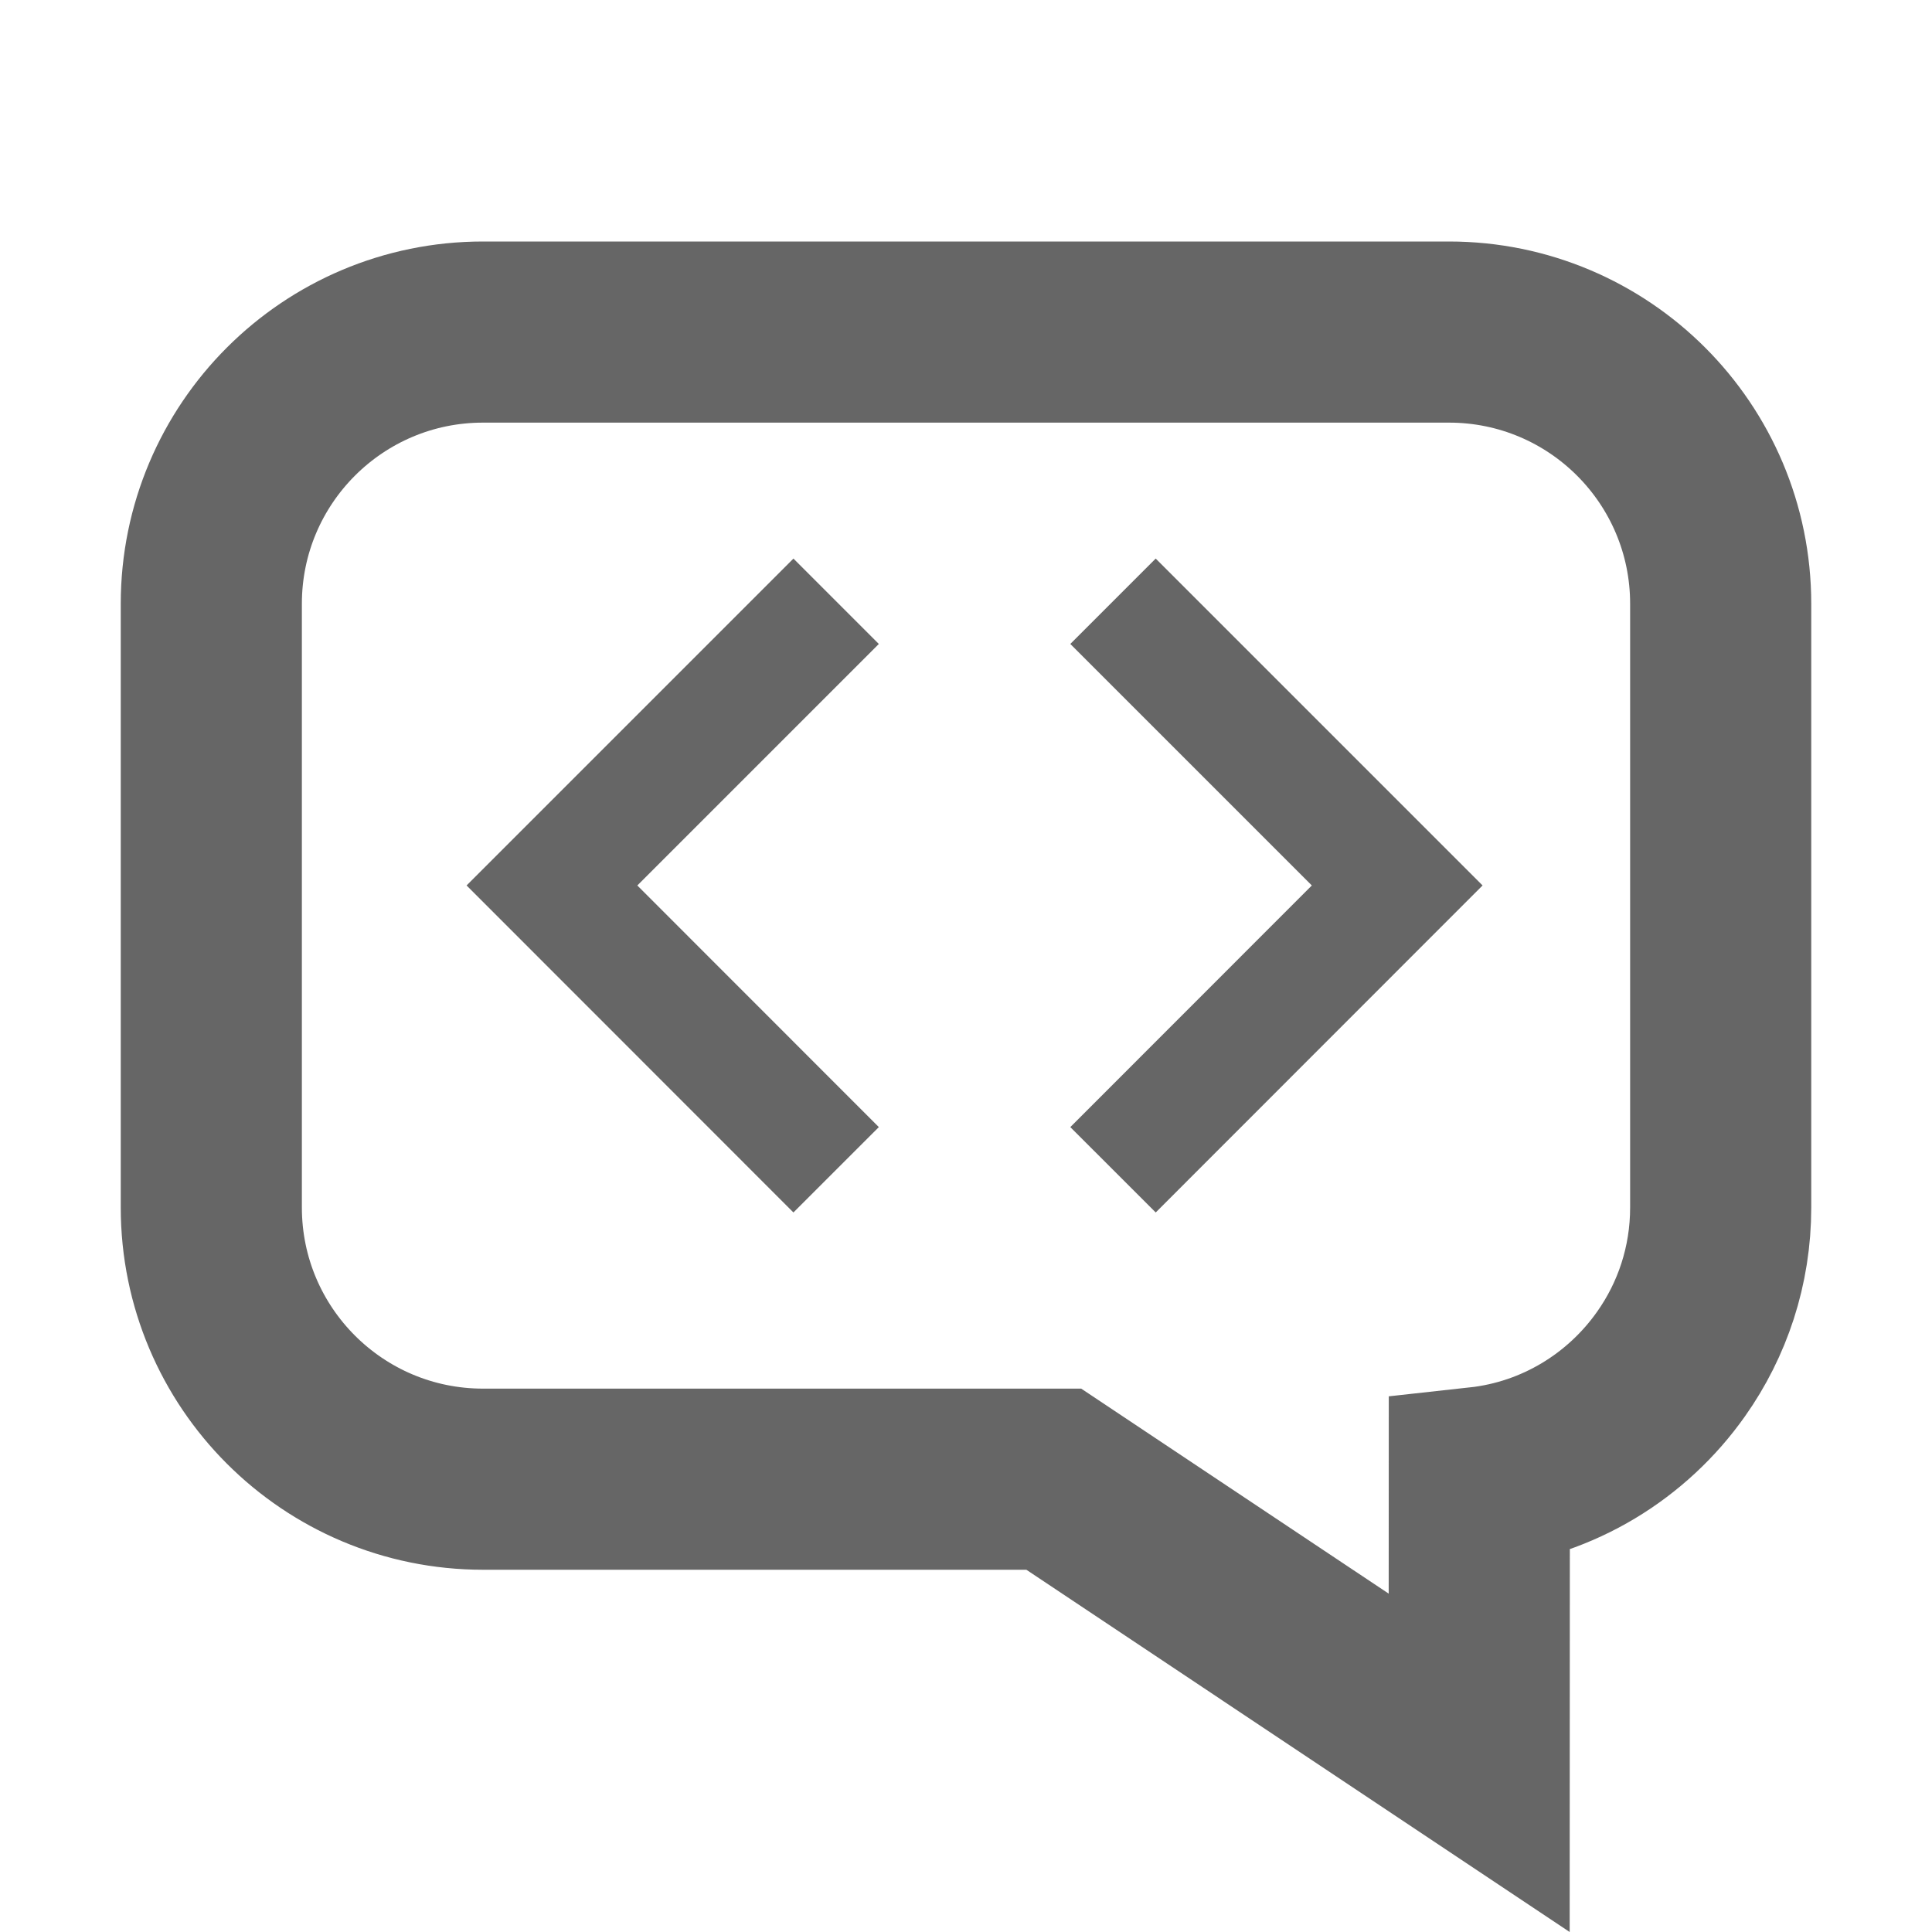 <svg width="16" height="16" viewBox="0 0 16 16" fill="none" xmlns="http://www.w3.org/2000/svg">
<path fill-rule="evenodd" clip-rule="evenodd" d="M14.25 5V10C14.25 10.483 14.098 10.93 13.839 11.296C13.477 11.809 12.907 12.164 12.251 12.236L12.25 14.599L8.727 12.25H4C3.379 12.25 2.816 11.998 2.409 11.591C2.002 11.184 1.75 10.621 1.75 10V5C1.75 4.379 2.002 3.816 2.409 3.409C2.816 3.002 3.379 2.75 4 2.75H12C12.621 2.75 13.184 3.002 13.591 3.409C13.998 3.816 14.25 4.379 14.25 5Z" stroke="#666666" stroke-width="1.5"/>
<path d="M6.571 5.333L4.571 7.333L6.571 9.334" stroke="#666666" stroke-linecap="square"/>
<path d="M9.571 9.334L11.571 7.333L9.571 5.333" stroke="#666666" stroke-linecap="square"/>
</svg>
